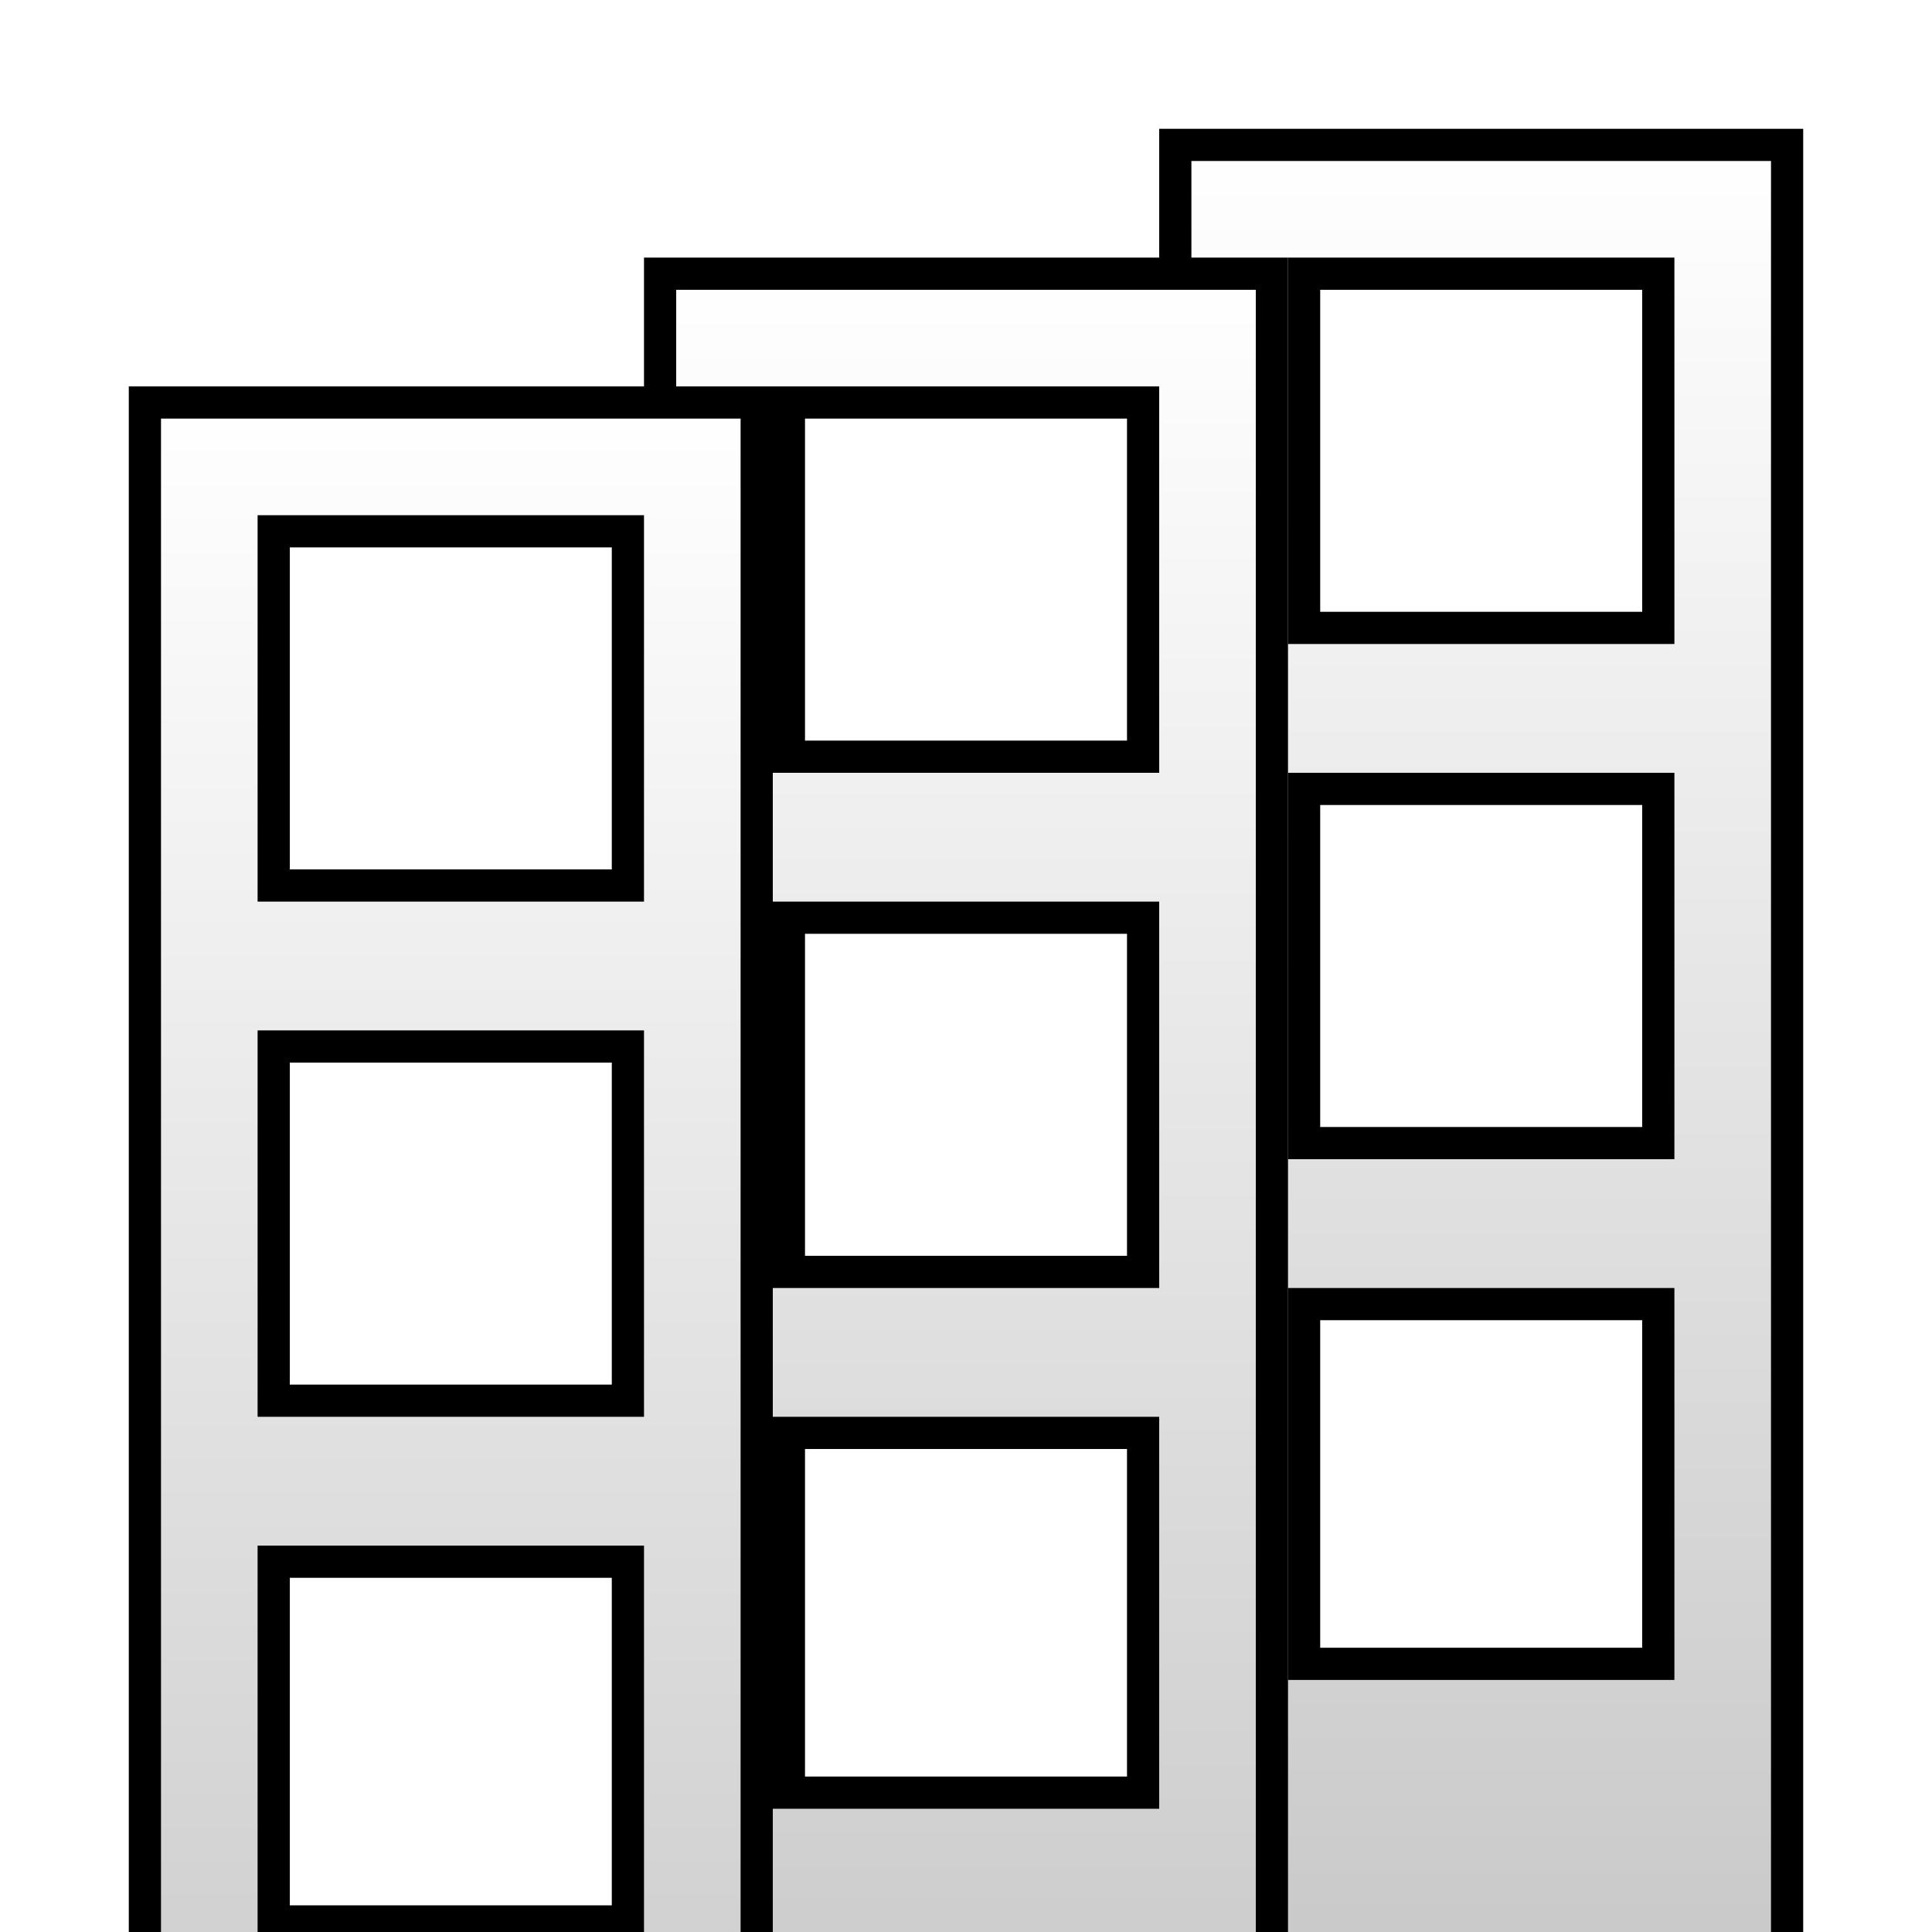 <?xml version="1.0" encoding="UTF-8" standalone="no"?>
<!-- Created with Inkscape (http://www.inkscape.org/) -->

<svg
   xmlns:dc="http://purl.org/dc/elements/1.1/"
   xmlns:cc="http://creativecommons.org/ns#"
   xmlns:rdf="http://www.w3.org/1999/02/22-rdf-syntax-ns#"
   xmlns:svg="http://www.w3.org/2000/svg"
   xmlns="http://www.w3.org/2000/svg"
   xmlns:xlink="http://www.w3.org/1999/xlink"
   xmlns:sodipodi="http://sodipodi.sourceforge.net/DTD/sodipodi-0.dtd"
   xmlns:inkscape="http://www.inkscape.org/namespaces/inkscape"
   width="30"
   height="30"
   id="svg2"
   version="1.1"
   inkscape:version="0.47 r22583"
   sodipodi:docname="filter-stick3.svg"
   inkscape:export-filename="/home/tom/Dropbox/Work/BLGui/BLGuiApp/opi/opi/symbol/synoptic/filter-stick3.png"
   inkscape:export-xdpi="90"
   inkscape:export-ydpi="90">
  <defs
     id="defs4">
    <inkscape:perspective
       sodipodi:type="inkscape:persp3d"
       inkscape:vp_x="0 : 15 : 1"
       inkscape:vp_y="0 : 1000 : 0"
       inkscape:vp_z="30 : 15 : 1"
       inkscape:persp3d-origin="15 : 10 : 1"
       id="perspective3930" />
    <linearGradient
       id="linearGradient3755">
      <stop
         style="stop-color:#c8c8c8;stop-opacity:1;"
         offset="0"
         id="stop3757" />
      <stop
         style="stop-color:#ffffff;stop-opacity:1;"
         offset="1"
         id="stop3759" />
    </linearGradient>
    <linearGradient
       inkscape:collect="always"
       xlink:href="#linearGradient3755"
       id="linearGradient3761"
       x1="-336.859"
       y1="982.27"
       x2="-335.584"
       y2="967.695"
       gradientUnits="userSpaceOnUse"
       gradientTransform="translate(1.164,-0.64)" />
    <linearGradient
       inkscape:collect="always"
       xlink:href="#linearGradient3755-3"
       id="linearGradient3761-9"
       x1="-336.859"
       y1="982.27"
       x2="-335.584"
       y2="967.695"
       gradientUnits="userSpaceOnUse" />
    <linearGradient
       id="linearGradient3755-3">
      <stop
         style="stop-color:#000000;stop-opacity:1;"
         offset="0"
         id="stop3757-6" />
      <stop
         style="stop-color:#8e8e8e;stop-opacity:1;"
         offset="1"
         id="stop3759-5" />
    </linearGradient>
    <linearGradient
       gradientTransform="translate(-10.647,10.749)"
       y2="967.695"
       x2="-335.584"
       y1="982.27"
       x1="-336.859"
       gradientUnits="userSpaceOnUse"
       id="linearGradient3778"
       xlink:href="#linearGradient3755-3"
       inkscape:collect="always" />
    <filter
       id="filter3801"
       style="color-interpolation-filters:sRGB;"
       inkscape:label="Drop Shadow">
      <feFlood
         id="feFlood3803"
         flood-opacity="1"
         flood-color="rgb(0,0,0)"
         result="flood" />
      <feComposite
         id="feComposite3805"
         in2="SourceGraphic"
         in="flood"
         operator="in"
         result="composite1" />
      <feGaussianBlur
         id="feGaussianBlur3807"
         in="composite"
         stdDeviation="1.5"
         result="blur" />
      <feOffset
         id="feOffset3809"
         dx="0"
         dy="0"
         result="offset" />
      <feComposite
         id="feComposite3811"
         in2="offset"
         in="SourceGraphic"
         operator="over"
         result="composite2" />
    </filter>
    <linearGradient
       inkscape:collect="always"
       xlink:href="#linearGradient3755-3"
       id="linearGradient3779"
       x1="19.048"
       y1="28.396"
       x2="11.875"
       y2="1.625"
       gradientUnits="userSpaceOnUse" />
    <filter
       id="filter3781"
       style="color-interpolation-filters:sRGB;"
       inkscape:label="Drop Shadow">
      <feFlood
         id="feFlood3783"
         flood-opacity="1"
         flood-color="rgb(0,0,0)"
         result="flood" />
      <feComposite
         id="feComposite3785"
         in2="SourceGraphic"
         in="flood"
         operator="in"
         result="composite1" />
      <feGaussianBlur
         id="feGaussianBlur3787"
         in="composite"
         stdDeviation="1.5"
         result="blur" />
      <feOffset
         id="feOffset3789"
         dx="0"
         dy="0"
         result="offset" />
      <feComposite
         id="feComposite3791"
         in2="offset"
         in="SourceGraphic"
         operator="over"
         result="composite2" />
    </filter>
    <linearGradient
       inkscape:collect="always"
       xlink:href="#linearGradient3755-3"
       id="linearGradient3805"
       x1="25"
       y1="20"
       x2="22.321"
       y2="10"
       gradientUnits="userSpaceOnUse"
       gradientTransform="translate(1.062,1022.487)" />
    <linearGradient
       inkscape:collect="always"
       xlink:href="#linearGradient3755"
       id="linearGradient3813"
       x1="10.679"
       y1="20"
       x2="8"
       y2="10"
       gradientUnits="userSpaceOnUse"
       gradientTransform="translate(1.062,1022.487)" />
    <linearGradient
       inkscape:collect="always"
       xlink:href="#linearGradient3755"
       id="linearGradient3819"
       gradientUnits="userSpaceOnUse"
       gradientTransform="translate(1.062,1022.487)"
       x1="10.679"
       y1="20"
       x2="8"
       y2="10" />
    <linearGradient
       inkscape:collect="always"
       xlink:href="#linearGradient3755-3"
       id="linearGradient3821"
       gradientUnits="userSpaceOnUse"
       gradientTransform="translate(1.062,1022.487)"
       x1="25"
       y1="20"
       x2="22.321"
       y2="10" />
    <filter
       id="filter3823"
       style="color-interpolation-filters:sRGB;"
       inkscape:label="Drop Shadow">
      <feFlood
         id="feFlood3825"
         flood-opacity="1"
         flood-color="rgb(0,0,0)"
         result="flood" />
      <feComposite
         id="feComposite3827"
         in2="SourceGraphic"
         in="flood"
         operator="in"
         result="composite1" />
      <feGaussianBlur
         id="feGaussianBlur3829"
         in="composite"
         stdDeviation="1.5"
         result="blur" />
      <feOffset
         id="feOffset3831"
         dx="0"
         dy="0"
         result="offset" />
      <feComposite
         id="feComposite3833"
         in2="offset"
         in="SourceGraphic"
         operator="over"
         result="composite2" />
    </filter>
    <linearGradient
       inkscape:collect="always"
       xlink:href="#linearGradient3755"
       id="linearGradient3817"
       x1="26.771"
       y1="31"
       x2="26.771"
       y2="1.859"
       gradientUnits="userSpaceOnUse"
       gradientTransform="translate(1.188,1022.487)" />
    <filter
       id="filter3842"
       style="color-interpolation-filters:sRGB;"
       inkscape:label="Drop Shadow">
      <feFlood
         id="feFlood3844"
         flood-opacity="1"
         flood-color="rgb(0,0,0)"
         result="flood" />
      <feComposite
         id="feComposite3846"
         in2="SourceGraphic"
         in="flood"
         operator="in"
         result="composite1" />
      <feGaussianBlur
         id="feGaussianBlur3848"
         in="composite"
         stdDeviation="1"
         result="blur" />
      <feOffset
         id="feOffset3850"
         dx="0"
         dy="0"
         result="offset" />
      <feComposite
         id="feComposite3852"
         in2="offset"
         in="SourceGraphic"
         operator="over"
         result="composite2" />
    </filter>
    <linearGradient
       inkscape:collect="always"
       xlink:href="#linearGradient3755-0"
       id="linearGradient3817-7"
       x1="26.771"
       y1="31"
       x2="19"
       y2="2"
       gradientUnits="userSpaceOnUse"
       gradientTransform="translate(1.188,1022.487)" />
    <linearGradient
       id="linearGradient3755-0">
      <stop
         style="stop-color:#c8c8c8;stop-opacity:1;"
         offset="0"
         id="stop3757-8" />
      <stop
         style="stop-color:#ffffff;stop-opacity:1;"
         offset="1"
         id="stop3759-3" />
    </linearGradient>
    <filter
       color-interpolation-filters="sRGB"
       id="filter3842-5"
       inkscape:label="Drop Shadow">
      <feFlood
         id="feFlood3844-8"
         flood-opacity="1"
         flood-color="rgb(0,0,0)"
         result="flood" />
      <feComposite
         id="feComposite3846-3"
         in2="SourceGraphic"
         in="flood"
         operator="in"
         result="composite1" />
      <feGaussianBlur
         id="feGaussianBlur3848-0"
         stdDeviation="1"
         result="blur" />
      <feOffset
         id="feOffset3850-5"
         dx="0"
         dy="0"
         result="offset" />
      <feComposite
         id="feComposite3852-3"
         in2="offset"
         in="SourceGraphic"
         operator="over"
         result="composite2" />
    </filter>
    <linearGradient
       y2="1.826"
       x2="26.771"
       y1="31"
       x1="26.771"
       gradientTransform="translate(-6.863,1024.522)"
       gradientUnits="userSpaceOnUse"
       id="linearGradient3096"
       xlink:href="#linearGradient3755-0"
       inkscape:collect="always" />
    <linearGradient
       inkscape:collect="always"
       xlink:href="#linearGradient3755-0"
       id="linearGradient3129"
       gradientUnits="userSpaceOnUse"
       gradientTransform="translate(-14.818,1026.466)"
       x1="26.771"
       y1="31"
       x2="26.771"
       y2="1.83" />
    <filter
       id="filter5027"
       inkscape:label="Drop shadow"
       width="1.5"
       height="1.5"
       x="-.25"
       y="-.25">
      <feGaussianBlur
         id="feGaussianBlur5029"
         in="SourceAlpha"
         stdDeviation="0.5"
         result="blur" />
      <feColorMatrix
         id="feColorMatrix5031"
         result="bluralpha"
         type="matrix"
         values="1 0 0 0 0 0 1 0 0 0 0 0 1 0 0 0 0 0 1 0 " />
      <feOffset
         id="feOffset5033"
         in="bluralpha"
         dx="0"
         dy="0"
         result="offsetBlur" />
      <feMerge
         id="feMerge5035">
        <feMergeNode
           id="feMergeNode5037"
           in="offsetBlur" />
        <feMergeNode
           id="feMergeNode5039"
           in="SourceGraphic" />
      </feMerge>
    </filter>
    <filter
       id="filter5041"
       inkscape:label="Drop shadow"
       width="1.5"
       height="1.5"
       x="-.25"
       y="-.25">
      <feGaussianBlur
         id="feGaussianBlur5043"
         in="SourceAlpha"
         stdDeviation="0.5"
         result="blur" />
      <feColorMatrix
         id="feColorMatrix5045"
         result="bluralpha"
         type="matrix"
         values="1 0 0 0 0 0 1 0 0 0 0 0 1 0 0 0 0 0 1 0 " />
      <feOffset
         id="feOffset5047"
         in="bluralpha"
         dx="0"
         dy="0"
         result="offsetBlur" />
      <feMerge
         id="feMerge5049">
        <feMergeNode
           id="feMergeNode5051"
           in="offsetBlur" />
        <feMergeNode
           id="feMergeNode5053"
           in="SourceGraphic" />
      </feMerge>
    </filter>
    <filter
       id="filter5055"
       inkscape:label="Drop shadow"
       width="1.5"
       height="1.5"
       x="-.25"
       y="-.25">
      <feGaussianBlur
         id="feGaussianBlur5057"
         in="SourceAlpha"
         stdDeviation="0.5"
         result="blur" />
      <feColorMatrix
         id="feColorMatrix5059"
         result="bluralpha"
         type="matrix"
         values="1 0 0 0 0 0 1 0 0 0 0 0 1 0 0 0 0 0 1 0 " />
      <feOffset
         id="feOffset5061"
         in="bluralpha"
         dx="0"
         dy="0"
         result="offsetBlur" />
      <feMerge
         id="feMerge5063">
        <feMergeNode
           id="feMergeNode5065"
           in="offsetBlur" />
        <feMergeNode
           id="feMergeNode5067"
           in="SourceGraphic" />
      </feMerge>
    </filter>
    <inkscape:perspective
       id="perspective3081"
       inkscape:persp3d-origin="0.5 : 0.33333333 : 1"
       inkscape:vp_z="1 : 0.5 : 1"
       inkscape:vp_y="0 : 1000 : 0"
       inkscape:vp_x="0 : 0.5 : 1"
       sodipodi:type="inkscape:persp3d" />
    <linearGradient
       y2="1.874"
       x2="26.771"
       y1="31"
       x1="26.771"
       gradientTransform="matrix(0.95,0,0,0.983,6.1,1023.769)"
       gradientUnits="userSpaceOnUse"
       id="linearGradient3021"
       xlink:href="#linearGradient3755-8"
       inkscape:collect="always" />
    <linearGradient
       id="linearGradient3755-8">
      <stop
         style="stop-color:#c8c8c8;stop-opacity:1;"
         offset="0"
         id="stop3757-3" />
      <stop
         style="stop-color:#ffffff;stop-opacity:1;"
         offset="1"
         id="stop3759-8" />
    </linearGradient>
    <filter
       color-interpolation-filters="sRGB"
       id="filter3059"
       inkscape:label="Drop shadow"
       width="1.5"
       height="1.5"
       x="-0.25"
       y="-0.25">
      <feGaussianBlur
         id="feGaussianBlur3061"
         in="SourceAlpha"
         stdDeviation="0.5"
         result="blur" />
      <feColorMatrix
         id="feColorMatrix3063"
         result="bluralpha"
         type="matrix"
         values="1 0 0 0 0 0 1 0 0 0 0 0 1 0 0 0 0 0 1 0 " />
      <feOffset
         id="feOffset3065"
         in="bluralpha"
         dx="0"
         dy="0"
         result="offsetBlur" />
      <feMerge
         id="feMerge3067">
        <feMergeNode
           id="feMergeNode3069"
           in="offsetBlur" />
        <feMergeNode
           id="feMergeNode3071"
           in="SourceGraphic" />
      </feMerge>
    </filter>
    <linearGradient
       y2="1.874"
       x2="26.771"
       y1="31"
       x1="26.771"
       gradientTransform="matrix(0.95,0,0,0.983,2.1,1022.769)"
       gradientUnits="userSpaceOnUse"
       id="linearGradient3097"
       xlink:href="#linearGradient3755-8"
       inkscape:collect="always" />
    <inkscape:perspective
       id="perspective3081-2"
       inkscape:persp3d-origin="0.5 : 0.33333333 : 1"
       inkscape:vp_z="1 : 0.5 : 1"
       inkscape:vp_y="0 : 1000 : 0"
       inkscape:vp_x="0 : 0.5 : 1"
       sodipodi:type="inkscape:persp3d" />
    <linearGradient
       y2="1.874"
       x2="26.771"
       y1="31"
       x1="26.771"
       gradientTransform="matrix(0.95,0,0,0.983,6.1,1023.769)"
       gradientUnits="userSpaceOnUse"
       id="linearGradient3021-1"
       xlink:href="#linearGradient3755-8-1"
       inkscape:collect="always" />
    <linearGradient
       id="linearGradient3755-8-1">
      <stop
         style="stop-color:#c8c8c8;stop-opacity:1;"
         offset="0"
         id="stop3757-3-6" />
      <stop
         style="stop-color:#ffffff;stop-opacity:1;"
         offset="1"
         id="stop3759-8-6" />
    </linearGradient>
    <filter
       color-interpolation-filters="sRGB"
       id="filter3059-2"
       inkscape:label="Drop shadow"
       width="1.5"
       height="1.5"
       x="-0.25"
       y="-0.25">
      <feGaussianBlur
         id="feGaussianBlur3061-3"
         in="SourceAlpha"
         stdDeviation="0.5"
         result="blur" />
      <feColorMatrix
         id="feColorMatrix3063-1"
         result="bluralpha"
         type="matrix"
         values="1 0 0 0 0 0 1 0 0 0 0 0 1 0 0 0 0 0 1 0 " />
      <feOffset
         id="feOffset3065-5"
         in="bluralpha"
         dx="0"
         dy="0"
         result="offsetBlur" />
      <feMerge
         id="feMerge3067-0">
        <feMergeNode
           id="feMergeNode3069-2"
           in="offsetBlur" />
        <feMergeNode
           id="feMergeNode3071-5"
           in="SourceGraphic" />
      </feMerge>
    </filter>
    <linearGradient
       y2="1.874"
       x2="26.771"
       y1="31"
       x1="26.771"
       gradientTransform="matrix(0.95,0,0,0.983,-5.9,1024.77)"
       gradientUnits="userSpaceOnUse"
       id="linearGradient3097-7"
       xlink:href="#linearGradient3755-8-1"
       inkscape:collect="always" />
    <inkscape:perspective
       id="perspective3081-7"
       inkscape:persp3d-origin="0.5 : 0.33333333 : 1"
       inkscape:vp_z="1 : 0.5 : 1"
       inkscape:vp_y="0 : 1000 : 0"
       inkscape:vp_x="0 : 0.5 : 1"
       sodipodi:type="inkscape:persp3d" />
    <linearGradient
       y2="1.874"
       x2="26.771"
       y1="31"
       x1="26.771"
       gradientTransform="matrix(0.95,0,0,0.983,6.1,1023.769)"
       gradientUnits="userSpaceOnUse"
       id="linearGradient3021-0"
       xlink:href="#linearGradient3755-8-4"
       inkscape:collect="always" />
    <linearGradient
       id="linearGradient3755-8-4">
      <stop
         style="stop-color:#c8c8c8;stop-opacity:1;"
         offset="0"
         id="stop3757-3-0" />
      <stop
         style="stop-color:#ffffff;stop-opacity:1;"
         offset="1"
         id="stop3759-8-5" />
    </linearGradient>
    <filter
       color-interpolation-filters="sRGB"
       id="filter3059-6"
       inkscape:label="Drop shadow"
       width="1.5"
       height="1.5"
       x="-0.25"
       y="-0.25">
      <feGaussianBlur
         id="feGaussianBlur3061-6"
         in="SourceAlpha"
         stdDeviation="0.5"
         result="blur" />
      <feColorMatrix
         id="feColorMatrix3063-3"
         result="bluralpha"
         type="matrix"
         values="1 0 0 0 0 0 1 0 0 0 0 0 1 0 0 0 0 0 1 0 " />
      <feOffset
         id="feOffset3065-54"
         in="bluralpha"
         dx="0"
         dy="0"
         result="offsetBlur" />
      <feMerge
         id="feMerge3067-00">
        <feMergeNode
           id="feMergeNode3069-7"
           in="offsetBlur" />
        <feMergeNode
           id="feMergeNode3071-0"
           in="SourceGraphic" />
      </feMerge>
    </filter>
    <linearGradient
       y2="1.874"
       x2="26.771"
       y1="31"
       x1="26.771"
       gradientTransform="matrix(0.95,0,0,0.983,-13.9,1026.77)"
       gradientUnits="userSpaceOnUse"
       id="linearGradient3097-4"
       xlink:href="#linearGradient3755-8-4"
       inkscape:collect="always" />
  </defs>
  <sodipodi:namedview
     id="base"
     pagecolor="#ffffff"
     bordercolor="#666666"
     borderopacity="1.0"
     inkscape:pageopacity="0.0"
     inkscape:pageshadow="2"
     inkscape:zoom="22.627418"
     inkscape:cx="1.5613255"
     inkscape:cy="16.095708"
     inkscape:document-units="px"
     inkscape:current-layer="layer1"
     showgrid="true"
     inkscape:window-width="1920"
     inkscape:window-height="1147"
     inkscape:window-x="0"
     inkscape:window-y="0"
     inkscape:window-maximized="1"
     inkscape:snap-global="true">
    <inkscape:grid
       type="xygrid"
       id="grid3797"
       empspacing="5"
       visible="true"
       enabled="true"
       snapvisiblegridlinesonly="true" />
  </sodipodi:namedview>
  <g
     inkscape:label="Layer 1"
     inkscape:groupmode="layer"
     id="layer1"
     transform="translate(0,-1022.362)">
    <path
       style="fill:url(#linearGradient3097);fill-opacity:1;stroke:#000000;stroke-width:0.5;stroke-miterlimit:4;stroke-opacity:1;stroke-dasharray:none;filter:url(#filter3059)"
       d="m 18.25,1024.612 0,28.5 9.5,0 0,-28.5 -9.5,0 z m 2,2 5.5,0 0,5.5 -5.5,0 0,-5.5 z m 0,8 5.5,0 0,5.5 -5.5,0 0,-5.5 z m 0,8 5.5,0 0,5.586 -5.5,0 0,-5.586 z"
       id="rect3018"
       inkscape:connector-curvature="0"
       sodipodi:nodetypes="cccccccccccccccccccc" />
    <path
       style="fill:url(#linearGradient3097-7);fill-opacity:1;stroke:#000000;stroke-width:0.5;stroke-miterlimit:4;stroke-opacity:1;stroke-dasharray:none;filter:url(#filter3059-2)"
       d="m 10.25,1026.612 0,28.5 9.5,0 0,-28.5 -9.5,0 z m 2,2 5.5,0 0,5.5 -5.5,0 0,-5.5 z m 0,8 5.5,0 0,5.5 -5.5,0 0,-5.5 z m 0,8 5.5,0 0,5.586 -5.5,0 0,-5.586 z"
       id="rect3018-1"
       inkscape:connector-curvature="0"
       sodipodi:nodetypes="cccccccccccccccccccc" />
    <path
       style="fill:url(#linearGradient3097-4);fill-opacity:1;stroke:#000000;stroke-width:0.5;stroke-miterlimit:4;stroke-opacity:1;stroke-dasharray:none;filter:url(#filter3059-6)"
       d="m 2.25,1028.612 0,28.5 9.5,0 0,-28.5 -9.5,0 z m 2,2 5.5,0 0,5.5 -5.5,0 0,-5.5 z m 0,8 5.5,0 0,5.5 -5.5,0 0,-5.5 z m 0,8 5.5,0 0,5.586 -5.5,0 0,-5.586 z"
       id="rect3018-9"
       inkscape:connector-curvature="0"
       sodipodi:nodetypes="cccccccccccccccccccc" />
  </g>
</svg>
